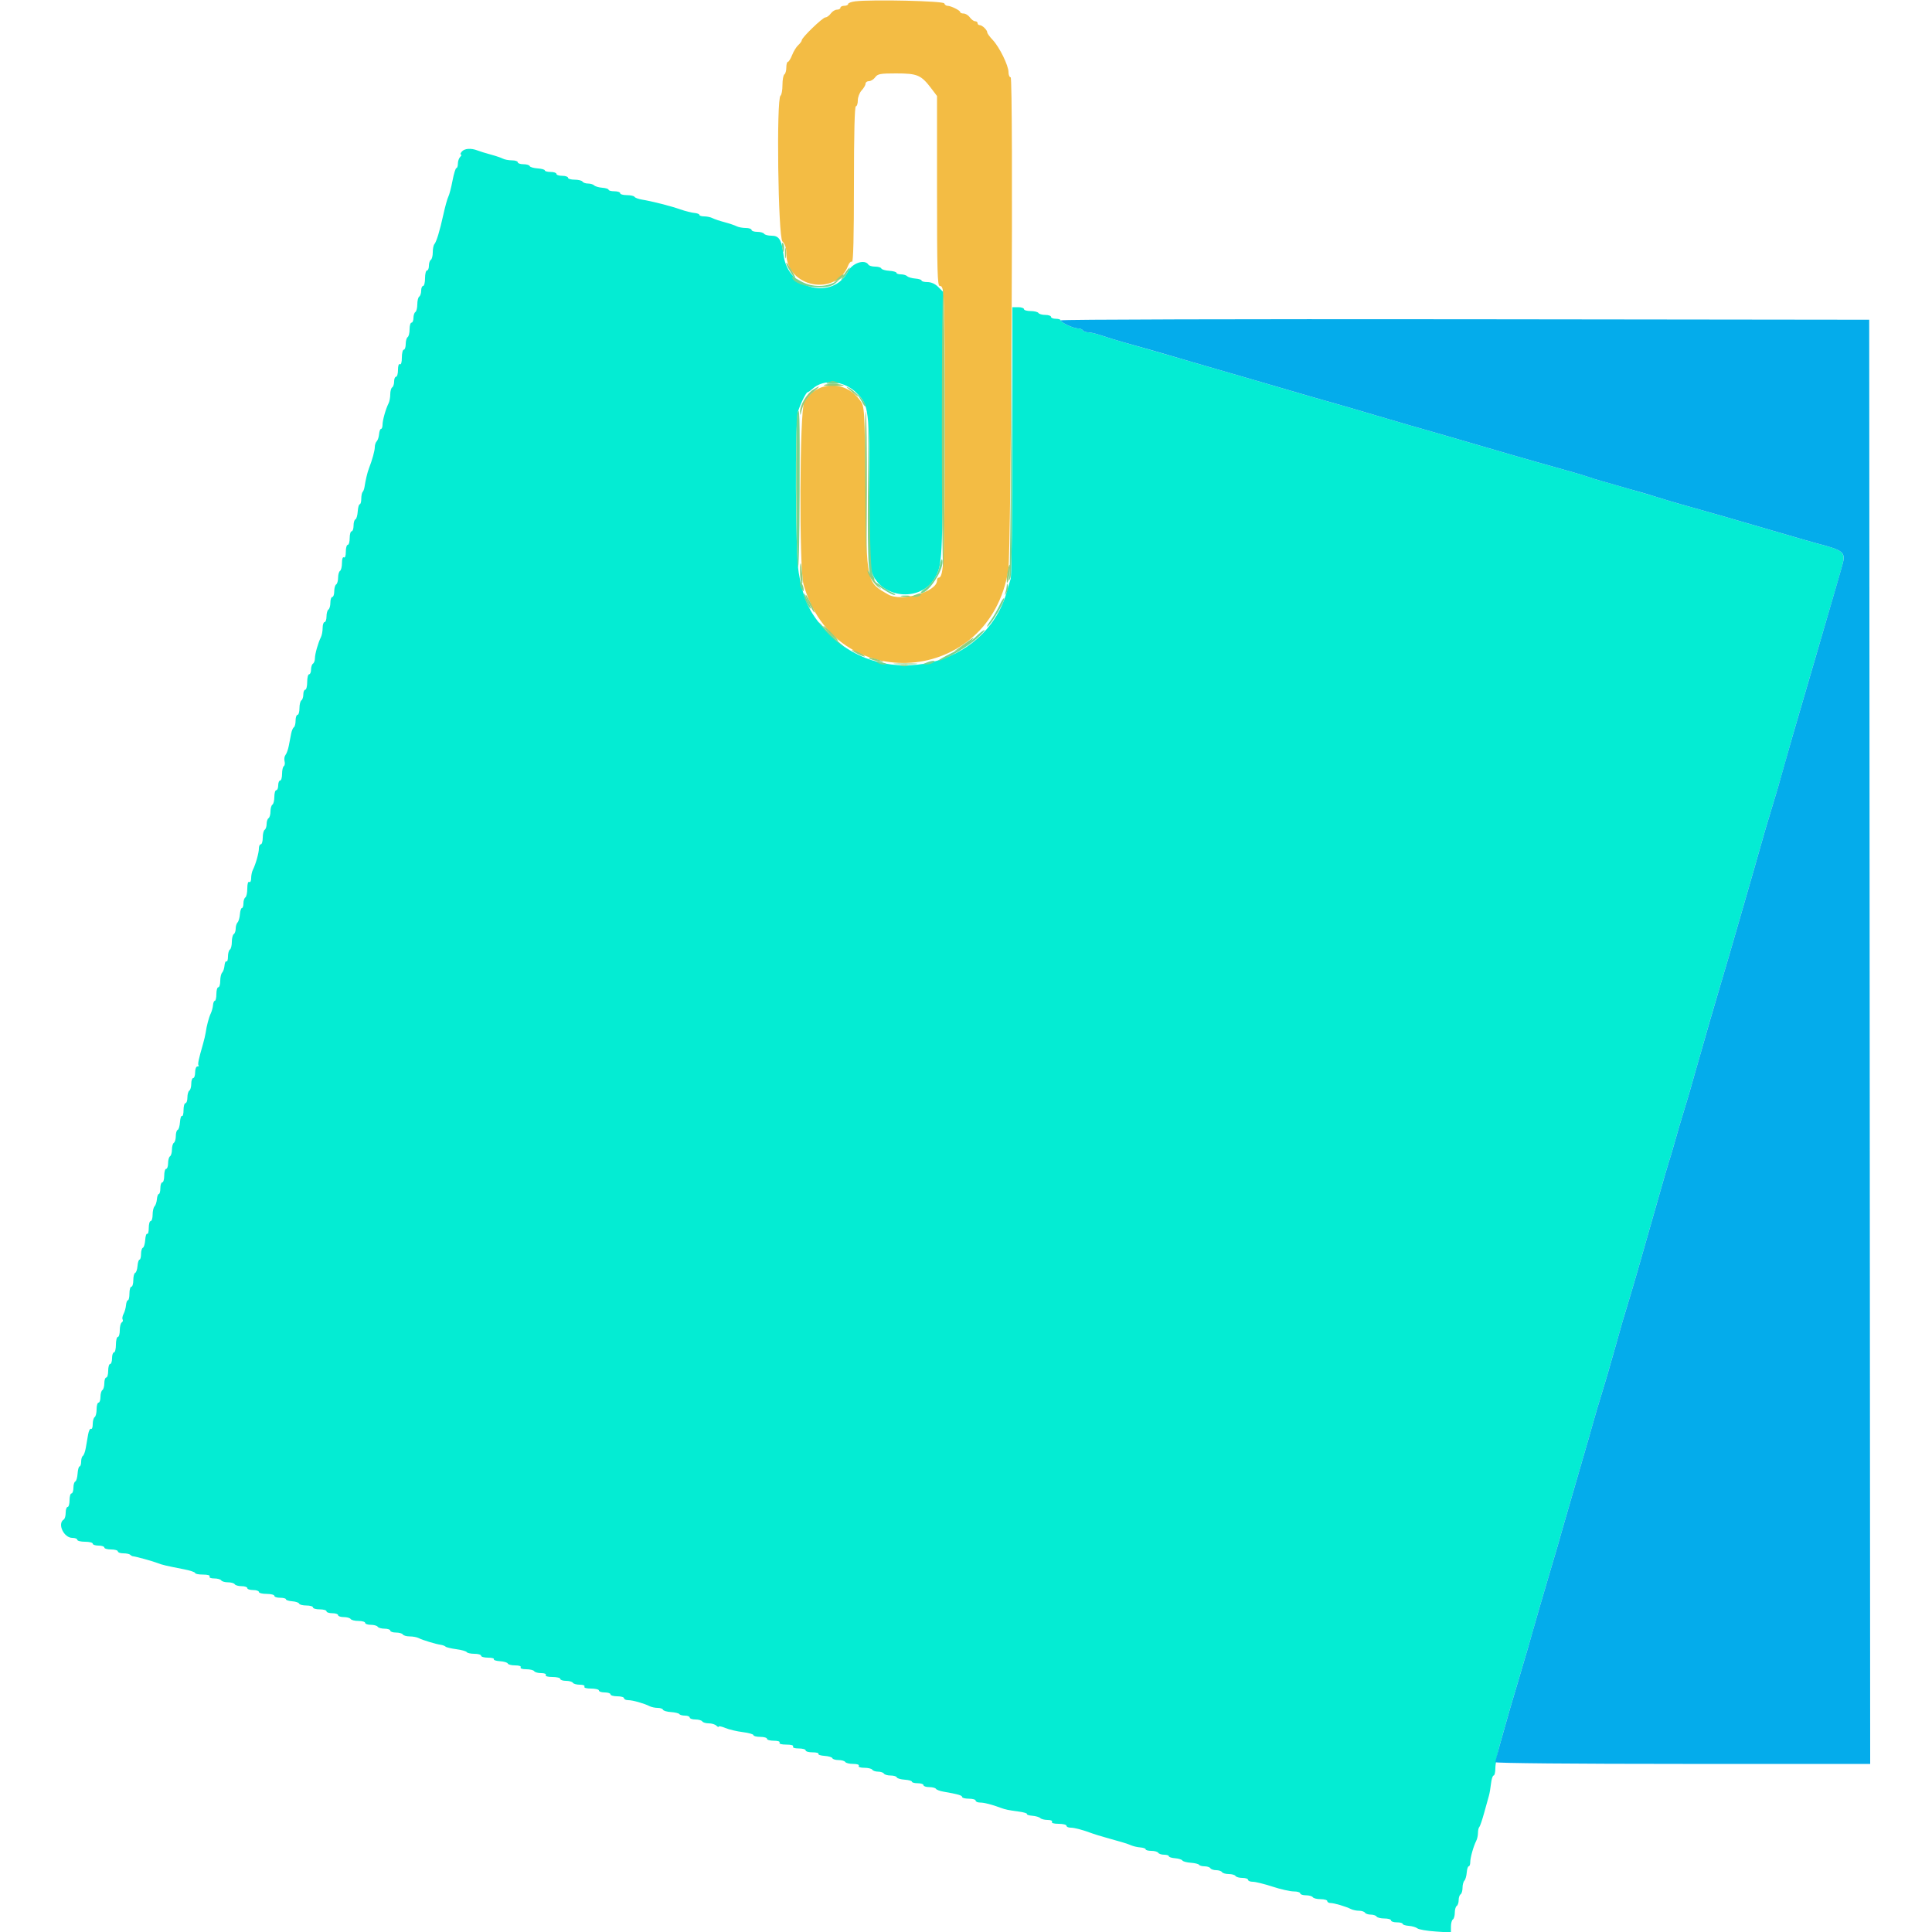 <svg id="svg" version="1.1" xmlns="http://www.w3.org/2000/svg" xmlns:xlink="http://www.w3.org/1999/xlink" width="400" height="400" viewBox="0, 0, 400,400"><g id="svgg"><path id="path0" d="M95.600 31.400 C 95.326 31.730,95.250 32.000,95.431 32.000 C 95.612 32.000,95.544 32.216,95.280 32.480 C 95.016 32.744,94.800 33.374,94.800 33.880 C 94.800 34.386,94.661 34.800,94.491 34.800 C 94.321 34.800,93.959 35.976,93.687 37.412 C 93.414 38.849,93.027 40.334,92.826 40.712 C 92.624 41.091,92.162 42.750,91.799 44.400 C 91.037 47.857,90.374 50.036,89.918 50.580 C 89.743 50.789,89.600 51.543,89.600 52.256 C 89.600 52.969,89.420 53.664,89.200 53.800 C 88.980 53.936,88.800 54.487,88.800 55.024 C 88.800 55.561,88.620 56.000,88.400 56.000 C 88.180 56.000,88.000 56.720,88.000 57.600 C 88.000 58.480,87.820 59.200,87.600 59.200 C 87.380 59.200,87.200 59.639,87.200 60.176 C 87.200 60.713,87.020 61.264,86.800 61.400 C 86.580 61.536,86.400 62.256,86.400 63.000 C 86.400 63.744,86.220 64.464,86.000 64.600 C 85.780 64.736,85.600 65.287,85.600 65.824 C 85.600 66.361,85.420 66.800,85.200 66.800 C 84.980 66.800,84.800 67.419,84.800 68.176 C 84.800 68.933,84.620 69.664,84.400 69.800 C 84.180 69.936,84.000 70.577,84.000 71.224 C 84.000 71.871,83.820 72.400,83.600 72.400 C 83.380 72.400,83.200 73.131,83.200 74.024 C 83.200 75.004,83.042 75.549,82.800 75.400 C 82.562 75.253,82.400 75.729,82.400 76.576 C 82.400 77.359,82.220 78.000,82.000 78.000 C 81.780 78.000,81.600 78.439,81.600 78.976 C 81.600 79.513,81.420 80.064,81.200 80.200 C 80.980 80.336,80.800 80.979,80.800 81.629 C 80.800 82.279,80.642 83.123,80.449 83.505 C 79.860 84.672,79.200 87.008,79.200 87.928 C 79.200 88.408,79.059 88.800,78.887 88.800 C 78.715 88.800,78.534 89.287,78.485 89.882 C 78.436 90.478,78.216 91.144,77.998 91.362 C 77.779 91.581,77.600 92.116,77.600 92.552 C 77.600 93.302,77.065 95.243,76.375 97.000 C 76.072 97.771,75.674 99.452,75.455 100.892 C 75.397 101.272,75.226 101.707,75.075 101.859 C 74.924 102.010,74.800 102.643,74.800 103.267 C 74.800 103.890,74.657 104.400,74.482 104.400 C 74.307 104.400,74.119 105.075,74.064 105.900 C 74.010 106.725,73.793 107.460,73.582 107.533 C 73.372 107.607,73.200 108.192,73.200 108.833 C 73.200 109.475,73.020 110.000,72.800 110.000 C 72.580 110.000,72.400 110.630,72.400 111.400 C 72.400 112.170,72.220 112.800,72.000 112.800 C 71.780 112.800,71.600 113.441,71.600 114.224 C 71.600 115.071,71.438 115.547,71.200 115.400 C 70.962 115.253,70.800 115.721,70.800 116.553 C 70.800 117.323,70.620 118.064,70.400 118.200 C 70.180 118.336,70.000 118.966,70.000 119.600 C 70.000 120.234,69.820 120.864,69.600 121.000 C 69.380 121.136,69.200 121.777,69.200 122.424 C 69.200 123.071,69.020 123.600,68.800 123.600 C 68.580 123.600,68.400 124.129,68.400 124.776 C 68.400 125.423,68.220 126.064,68.000 126.200 C 67.780 126.336,67.600 126.977,67.600 127.624 C 67.600 128.271,67.420 128.800,67.200 128.800 C 66.980 128.800,66.800 129.342,66.800 130.005 C 66.800 130.668,66.642 131.523,66.449 131.905 C 65.865 133.061,65.200 135.404,65.200 136.305 C 65.200 136.771,65.020 137.264,64.800 137.400 C 64.580 137.536,64.400 138.087,64.400 138.624 C 64.400 139.161,64.220 139.600,64.000 139.600 C 63.780 139.600,63.600 140.320,63.600 141.200 C 63.600 142.080,63.420 142.800,63.200 142.800 C 62.980 142.800,62.800 143.239,62.800 143.776 C 62.800 144.313,62.620 144.864,62.400 145.000 C 62.180 145.136,62.000 145.867,62.000 146.624 C 62.000 147.381,61.820 148.000,61.600 148.000 C 61.380 148.000,61.200 148.529,61.200 149.176 C 61.200 149.823,61.041 150.451,60.846 150.571 C 60.651 150.692,60.396 151.287,60.279 151.895 C 60.161 152.503,59.943 153.630,59.795 154.400 C 59.646 155.170,59.340 156.024,59.115 156.298 C 58.890 156.572,58.800 157.157,58.915 157.597 C 59.031 158.038,58.962 158.500,58.762 158.623 C 58.563 158.746,58.400 159.467,58.400 160.224 C 58.400 160.981,58.220 161.600,58.000 161.600 C 57.780 161.600,57.600 162.050,57.600 162.600 C 57.600 163.150,57.420 163.600,57.200 163.600 C 56.980 163.600,56.800 164.219,56.800 164.976 C 56.800 165.733,56.620 166.464,56.400 166.600 C 56.180 166.736,56.000 167.366,56.000 168.000 C 56.000 168.634,55.820 169.264,55.600 169.400 C 55.380 169.536,55.200 170.076,55.200 170.600 C 55.200 171.124,55.020 171.664,54.800 171.800 C 54.580 171.936,54.400 172.667,54.400 173.424 C 54.400 174.181,54.220 174.800,54.000 174.800 C 53.780 174.800,53.600 175.192,53.600 175.672 C 53.600 176.592,52.940 178.928,52.351 180.095 C 52.158 180.477,52.000 181.252,52.000 181.818 C 52.000 182.402,51.827 182.740,51.600 182.600 C 51.359 182.451,51.200 182.988,51.200 183.953 C 51.200 184.833,51.020 185.664,50.800 185.800 C 50.580 185.936,50.400 186.487,50.400 187.024 C 50.400 187.561,50.258 188.000,50.085 188.000 C 49.912 188.000,49.726 188.582,49.672 189.293 C 49.617 190.005,49.399 190.761,49.187 190.973 C 48.974 191.186,48.800 191.763,48.800 192.256 C 48.800 192.749,48.620 193.264,48.400 193.400 C 48.180 193.536,48.000 194.256,48.000 195.000 C 48.000 195.744,47.820 196.464,47.600 196.600 C 47.380 196.736,47.200 197.387,47.200 198.047 C 47.200 198.707,47.058 199.160,46.885 199.052 C 46.712 198.945,46.530 199.332,46.483 199.911 C 46.435 200.491,46.216 201.144,45.998 201.362 C 45.779 201.581,45.600 202.354,45.600 203.080 C 45.600 203.806,45.420 204.400,45.200 204.400 C 44.980 204.400,44.800 205.030,44.800 205.800 C 44.800 206.570,44.658 207.200,44.485 207.200 C 44.312 207.200,44.140 207.602,44.103 208.093 C 44.066 208.584,43.862 209.349,43.649 209.793 C 43.247 210.632,42.771 212.421,42.583 213.800 C 42.523 214.240,42.267 215.320,42.015 216.200 C 41.097 219.393,40.897 220.364,41.113 220.580 C 41.234 220.701,41.123 220.800,40.867 220.800 C 40.610 220.800,40.400 221.340,40.400 222.000 C 40.400 222.660,40.220 223.200,40.000 223.200 C 39.780 223.200,39.600 223.729,39.600 224.376 C 39.600 225.023,39.420 225.664,39.200 225.800 C 38.980 225.936,38.800 226.577,38.800 227.224 C 38.800 227.871,38.620 228.400,38.400 228.400 C 38.180 228.400,38.000 229.041,38.000 229.824 C 38.000 230.607,37.856 231.158,37.680 231.049 C 37.504 230.941,37.316 231.515,37.263 232.326 C 37.209 233.137,36.993 233.860,36.782 233.933 C 36.572 234.007,36.400 234.581,36.400 235.210 C 36.400 235.838,36.220 236.464,36.000 236.600 C 35.780 236.736,35.600 237.366,35.600 238.000 C 35.600 238.634,35.420 239.264,35.200 239.400 C 34.980 239.536,34.800 240.177,34.800 240.824 C 34.800 241.471,34.620 242.000,34.400 242.000 C 34.180 242.000,34.000 242.630,34.000 243.400 C 34.000 244.170,33.820 244.800,33.600 244.800 C 33.380 244.800,33.200 245.340,33.200 246.000 C 33.200 246.660,33.059 247.200,32.887 247.200 C 32.715 247.200,32.534 247.687,32.485 248.282 C 32.436 248.878,32.216 249.544,31.998 249.762 C 31.779 249.981,31.600 250.754,31.600 251.480 C 31.600 252.206,31.420 252.800,31.200 252.800 C 30.980 252.800,30.800 253.441,30.800 254.224 C 30.800 255.007,30.656 255.558,30.480 255.449 C 30.304 255.341,30.116 255.915,30.063 256.726 C 30.009 257.537,29.793 258.260,29.582 258.333 C 29.372 258.407,29.200 258.992,29.200 259.633 C 29.200 260.275,29.058 260.800,28.885 260.800 C 28.712 260.800,28.526 261.385,28.472 262.100 C 28.419 262.815,28.200 263.460,27.987 263.533 C 27.774 263.607,27.600 264.282,27.600 265.033 C 27.600 265.785,27.420 266.400,27.200 266.400 C 26.980 266.400,26.800 267.030,26.800 267.800 C 26.800 268.570,26.659 269.200,26.487 269.200 C 26.315 269.200,26.136 269.660,26.090 270.221 C 26.043 270.783,25.816 271.597,25.584 272.029 C 25.353 272.462,25.264 272.980,25.388 273.181 C 25.512 273.381,25.430 273.658,25.207 273.796 C 24.983 273.934,24.800 274.667,24.800 275.424 C 24.800 276.181,24.620 276.800,24.400 276.800 C 24.180 276.800,24.000 277.520,24.000 278.400 C 24.000 279.280,23.820 280.000,23.600 280.000 C 23.380 280.000,23.200 280.540,23.200 281.200 C 23.200 281.860,23.020 282.400,22.800 282.400 C 22.580 282.400,22.400 283.030,22.400 283.800 C 22.400 284.570,22.220 285.200,22.000 285.200 C 21.780 285.200,21.600 285.729,21.600 286.376 C 21.600 287.023,21.420 287.664,21.200 287.800 C 20.980 287.936,20.800 288.577,20.800 289.224 C 20.800 289.871,20.620 290.400,20.400 290.400 C 20.180 290.400,20.000 291.019,20.000 291.776 C 20.000 292.533,19.820 293.264,19.600 293.400 C 19.380 293.536,19.200 294.187,19.200 294.847 C 19.200 295.507,19.040 295.948,18.843 295.827 C 18.647 295.706,18.377 296.235,18.243 297.003 C 18.110 297.771,17.890 299.032,17.756 299.804 C 17.621 300.576,17.351 301.306,17.156 301.427 C 16.960 301.548,16.800 302.087,16.800 302.624 C 16.800 303.161,16.657 303.600,16.482 303.600 C 16.307 303.600,16.119 304.275,16.064 305.100 C 16.010 305.925,15.793 306.660,15.582 306.733 C 15.372 306.807,15.200 307.392,15.200 308.033 C 15.200 308.675,15.020 309.200,14.800 309.200 C 14.580 309.200,14.400 309.830,14.400 310.600 C 14.400 311.370,14.220 312.000,14.000 312.000 C 13.780 312.000,13.600 312.529,13.600 313.176 C 13.600 313.823,13.420 314.464,13.200 314.600 C 11.828 315.448,13.204 318.400,14.971 318.400 C 15.537 318.400,16.000 318.580,16.000 318.800 C 16.000 319.020,16.720 319.200,17.600 319.200 C 18.480 319.200,19.200 319.380,19.200 319.600 C 19.200 319.820,19.740 320.000,20.400 320.000 C 21.060 320.000,21.600 320.180,21.600 320.400 C 21.600 320.620,22.230 320.800,23.000 320.800 C 23.770 320.800,24.400 320.980,24.400 321.200 C 24.400 321.420,24.910 321.600,25.533 321.600 C 26.157 321.600,26.802 321.735,26.967 321.900 C 27.132 322.065,27.387 322.204,27.533 322.210 C 28.013 322.227,31.780 323.266,32.600 323.607 C 33.455 323.963,34.461 324.200,38.100 324.906 C 39.365 325.152,40.400 325.498,40.400 325.676 C 40.400 325.854,41.131 326.000,42.024 326.000 C 43.004 326.000,43.549 326.158,43.400 326.400 C 43.256 326.633,43.655 326.800,44.353 326.800 C 45.013 326.800,45.664 326.980,45.800 327.200 C 45.936 327.420,46.566 327.600,47.200 327.600 C 47.834 327.600,48.464 327.780,48.600 328.000 C 48.736 328.220,49.377 328.400,50.024 328.400 C 50.671 328.400,51.200 328.580,51.200 328.800 C 51.200 329.020,51.740 329.200,52.400 329.200 C 53.060 329.200,53.600 329.380,53.600 329.600 C 53.600 329.820,54.320 330.000,55.200 330.000 C 56.080 330.000,56.800 330.180,56.800 330.400 C 56.800 330.620,57.340 330.800,58.000 330.800 C 58.660 330.800,59.200 330.942,59.200 331.115 C 59.200 331.288,59.785 331.474,60.500 331.528 C 61.215 331.581,61.860 331.800,61.933 332.013 C 62.007 332.226,62.682 332.400,63.433 332.400 C 64.185 332.400,64.800 332.580,64.800 332.800 C 64.800 333.020,65.430 333.200,66.200 333.200 C 66.970 333.200,67.600 333.380,67.600 333.600 C 67.600 333.820,68.140 334.000,68.800 334.000 C 69.460 334.000,70.000 334.180,70.000 334.400 C 70.000 334.620,70.529 334.800,71.176 334.800 C 71.823 334.800,72.464 334.980,72.600 335.200 C 72.736 335.420,73.467 335.600,74.224 335.600 C 74.981 335.600,75.600 335.780,75.600 336.000 C 75.600 336.220,76.129 336.400,76.776 336.400 C 77.423 336.400,78.064 336.580,78.200 336.800 C 78.336 337.020,78.977 337.200,79.624 337.200 C 80.271 337.200,80.800 337.380,80.800 337.600 C 80.800 337.820,81.329 338.000,81.976 338.000 C 82.623 338.000,83.264 338.180,83.400 338.400 C 83.536 338.620,84.179 338.800,84.829 338.800 C 85.479 338.800,86.323 338.962,86.705 339.161 C 87.489 339.568,90.244 340.402,91.288 340.547 C 91.667 340.600,92.099 340.766,92.249 340.916 C 92.399 341.066,93.399 341.305,94.470 341.447 C 95.541 341.589,96.515 341.862,96.633 342.053 C 96.751 342.244,97.467 342.400,98.224 342.400 C 98.981 342.400,99.600 342.580,99.600 342.800 C 99.600 343.020,100.241 343.200,101.024 343.200 C 101.807 343.200,102.358 343.344,102.249 343.520 C 102.141 343.696,102.715 343.884,103.526 343.937 C 104.337 343.991,105.060 344.207,105.133 344.418 C 105.207 344.628,105.892 344.800,106.657 344.800 C 107.482 344.800,107.947 344.963,107.800 345.200 C 107.653 345.438,108.121 345.600,108.953 345.600 C 109.723 345.600,110.464 345.780,110.600 346.000 C 110.736 346.220,111.387 346.400,112.047 346.400 C 112.745 346.400,113.144 346.567,113.000 346.800 C 112.851 347.042,113.396 347.200,114.376 347.200 C 115.269 347.200,116.000 347.380,116.000 347.600 C 116.000 347.820,116.529 348.000,117.176 348.000 C 117.823 348.000,118.464 348.180,118.600 348.400 C 118.736 348.620,119.387 348.800,120.047 348.800 C 120.745 348.800,121.144 348.967,121.000 349.200 C 120.851 349.442,121.396 349.600,122.376 349.600 C 123.269 349.600,124.000 349.780,124.000 350.000 C 124.000 350.220,124.540 350.400,125.200 350.400 C 125.860 350.400,126.400 350.580,126.400 350.800 C 126.400 351.020,127.030 351.200,127.800 351.200 C 128.570 351.200,129.200 351.380,129.200 351.600 C 129.200 351.820,129.592 352.000,130.072 352.000 C 130.992 352.000,133.328 352.660,134.495 353.249 C 134.877 353.442,135.627 353.600,136.161 353.600 C 136.696 353.600,137.193 353.772,137.267 353.982 C 137.340 354.193,138.088 354.411,138.928 354.466 C 139.769 354.522,140.544 354.710,140.652 354.884 C 140.759 355.058,141.287 355.200,141.824 355.200 C 142.361 355.200,142.800 355.380,142.800 355.600 C 142.800 355.820,143.329 356.000,143.976 356.000 C 144.623 356.000,145.264 356.180,145.400 356.400 C 145.536 356.620,146.141 356.800,146.744 356.800 C 147.347 356.800,148.056 357.016,148.320 357.280 C 148.584 357.544,148.800 357.632,148.800 357.475 C 148.800 357.318,149.417 357.447,150.171 357.762 C 150.926 358.077,152.546 358.461,153.771 358.614 C 154.997 358.767,156.000 359.051,156.000 359.246 C 156.000 359.441,156.630 359.600,157.400 359.600 C 158.170 359.600,158.800 359.780,158.800 360.000 C 158.800 360.220,159.441 360.400,160.224 360.400 C 161.071 360.400,161.547 360.562,161.400 360.800 C 161.250 361.042,161.804 361.200,162.800 361.200 C 163.796 361.200,164.350 361.358,164.200 361.600 C 164.053 361.838,164.529 362.000,165.376 362.000 C 166.159 362.000,166.800 362.180,166.800 362.400 C 166.800 362.620,167.441 362.800,168.224 362.800 C 169.007 362.800,169.558 362.944,169.449 363.120 C 169.341 363.296,169.915 363.484,170.726 363.537 C 171.537 363.591,172.260 363.807,172.333 364.018 C 172.407 364.228,172.981 364.400,173.610 364.400 C 174.238 364.400,174.864 364.580,175.000 364.800 C 175.136 365.020,175.877 365.200,176.647 365.200 C 177.479 365.200,177.947 365.362,177.800 365.600 C 177.653 365.838,178.121 366.000,178.953 366.000 C 179.723 366.000,180.464 366.180,180.600 366.400 C 180.736 366.620,181.276 366.800,181.800 366.800 C 182.324 366.800,182.864 366.980,183.000 367.200 C 183.136 367.420,183.762 367.600,184.390 367.600 C 185.019 367.600,185.593 367.772,185.667 367.982 C 185.740 368.193,186.475 368.410,187.300 368.464 C 188.125 368.519,188.800 368.707,188.800 368.882 C 188.800 369.057,189.340 369.200,190.000 369.200 C 190.660 369.200,191.200 369.380,191.200 369.600 C 191.200 369.820,191.729 370.000,192.376 370.000 C 193.023 370.000,193.652 370.160,193.773 370.356 C 193.894 370.551,194.579 370.813,195.296 370.937 C 198.310 371.457,199.200 371.710,199.200 372.045 C 199.200 372.240,199.830 372.400,200.600 372.400 C 201.370 372.400,202.000 372.580,202.000 372.800 C 202.000 373.020,202.423 373.200,202.940 373.200 C 203.773 373.200,205.387 373.615,207.200 374.296 C 208.118 374.640,208.833 374.788,210.890 375.060 C 211.929 375.197,212.707 375.427,212.618 375.572 C 212.528 375.716,213.025 375.877,213.721 375.931 C 214.417 375.984,215.161 376.201,215.373 376.413 C 215.586 376.626,216.275 376.800,216.904 376.800 C 217.564 376.800,217.943 376.969,217.800 377.200 C 217.651 377.442,218.196 377.600,219.176 377.600 C 220.069 377.600,220.800 377.780,220.800 378.000 C 220.800 378.220,221.192 378.400,221.672 378.400 C 222.472 378.400,224.193 378.860,226.200 379.610 C 226.640 379.774,227.810 380.134,228.800 380.408 C 232.421 381.414,233.416 381.718,234.200 382.059 C 234.640 382.251,235.495 382.446,236.100 382.491 C 236.705 382.537,237.200 382.715,237.200 382.887 C 237.200 383.059,237.729 383.200,238.376 383.200 C 239.023 383.200,239.664 383.380,239.800 383.600 C 239.936 383.820,240.487 384.000,241.024 384.000 C 241.561 384.000,242.000 384.142,242.000 384.315 C 242.000 384.488,242.578 384.674,243.284 384.728 C 243.991 384.782,244.671 384.992,244.796 385.194 C 244.922 385.397,245.707 385.609,246.540 385.665 C 247.374 385.721,248.144 385.910,248.252 386.084 C 248.359 386.258,248.876 386.400,249.400 386.400 C 249.924 386.400,250.464 386.580,250.600 386.800 C 250.736 387.020,251.276 387.200,251.800 387.200 C 252.324 387.200,252.864 387.380,253.000 387.600 C 253.136 387.820,253.766 388.000,254.400 388.000 C 255.034 388.000,255.664 388.180,255.800 388.400 C 255.936 388.620,256.577 388.800,257.224 388.800 C 257.871 388.800,258.400 388.980,258.400 389.200 C 258.400 389.420,258.844 389.600,259.388 389.600 C 259.931 389.600,261.754 390.050,263.439 390.600 C 265.124 391.150,267.109 391.600,267.851 391.600 C 268.593 391.600,269.200 391.780,269.200 392.000 C 269.200 392.220,269.729 392.400,270.376 392.400 C 271.023 392.400,271.664 392.580,271.800 392.800 C 271.936 393.020,272.667 393.200,273.424 393.200 C 274.181 393.200,274.800 393.380,274.800 393.600 C 274.800 393.820,275.102 394.000,275.472 394.000 C 276.224 394.000,278.633 394.713,279.695 395.249 C 280.077 395.442,280.831 395.600,281.371 395.600 C 281.911 395.600,282.464 395.780,282.600 396.000 C 282.736 396.220,283.276 396.400,283.800 396.400 C 284.324 396.400,284.864 396.580,285.000 396.800 C 285.136 397.020,285.867 397.200,286.624 397.200 C 287.381 397.200,288.000 397.380,288.000 397.600 C 288.000 397.820,288.540 398.000,289.200 398.000 C 289.860 398.000,290.400 398.142,290.400 398.315 C 290.400 398.488,290.973 398.673,291.673 398.727 C 292.374 398.780,293.177 399.015,293.459 399.249 C 293.740 399.482,295.417 399.773,297.185 399.894 L 300.400 400.114 300.400 398.881 C 300.400 398.202,300.580 397.536,300.800 397.400 C 301.020 397.264,301.200 396.634,301.200 396.000 C 301.200 395.366,301.380 394.736,301.600 394.600 C 301.820 394.464,302.000 393.924,302.000 393.400 C 302.000 392.876,302.180 392.336,302.400 392.200 C 302.620 392.064,302.800 391.459,302.800 390.856 C 302.800 390.253,302.974 389.586,303.187 389.373 C 303.399 389.161,303.617 388.405,303.672 387.693 C 303.726 386.982,303.912 386.400,304.085 386.400 C 304.258 386.400,304.400 386.008,304.400 385.528 C 304.400 384.608,305.060 382.272,305.649 381.105 C 305.842 380.723,306.000 379.988,306.000 379.472 C 306.000 378.956,306.126 378.408,306.279 378.254 C 306.432 378.101,306.887 376.766,307.290 375.288 C 307.692 373.809,308.130 372.240,308.262 371.800 C 308.395 371.360,308.588 370.235,308.692 369.300 C 308.796 368.365,309.042 367.600,309.240 367.600 C 309.438 367.600,309.600 366.900,309.600 366.045 C 309.600 365.189,310.027 362.984,310.548 361.145 C 311.070 359.305,311.622 357.350,311.775 356.800 C 312.447 354.392,312.829 353.081,314.400 347.800 C 315.316 344.720,316.231 341.615,316.433 340.900 C 316.635 340.185,316.970 339.015,317.177 338.300 C 317.736 336.376,318.305 334.378,318.745 332.800 C 318.959 332.030,319.884 328.880,320.800 325.800 C 322.398 320.428,322.760 319.182,323.561 316.300 C 323.760 315.585,324.945 311.490,326.195 307.200 C 328.727 298.507,328.965 297.683,329.600 295.400 C 330.365 292.652,330.707 291.487,331.600 288.600 C 332.076 287.060,332.631 285.215,332.833 284.500 C 333.035 283.785,333.390 282.525,333.623 281.700 C 333.855 280.875,334.205 279.660,334.400 279.000 C 334.782 277.709,335.384 275.585,335.958 273.500 C 336.155 272.785,336.602 271.300,336.950 270.200 C 337.678 267.901,340.378 258.547,343.244 248.400 C 344.331 244.550,345.375 240.950,345.564 240.400 C 345.753 239.850,346.107 238.680,346.350 237.800 C 347.056 235.253,348.251 231.186,348.996 228.800 C 349.374 227.590,349.855 225.970,350.064 225.200 C 350.274 224.430,350.615 223.215,350.823 222.500 C 351.030 221.785,351.370 220.615,351.577 219.900 C 351.785 219.185,352.145 217.925,352.377 217.100 C 352.610 216.275,352.980 214.970,353.200 214.200 C 353.420 213.430,353.765 212.215,353.967 211.500 C 354.169 210.785,355.083 207.680,355.999 204.600 C 356.915 201.520,357.765 198.640,357.889 198.200 C 358.012 197.760,359.184 193.710,360.493 189.200 C 361.803 184.690,363.047 180.370,363.259 179.600 C 363.472 178.830,363.815 177.615,364.023 176.900 C 364.469 175.363,365.058 173.303,365.567 171.500 C 365.769 170.785,366.324 168.940,366.800 167.400 C 367.276 165.860,367.821 164.060,368.010 163.400 C 368.657 161.147,369.155 159.401,369.577 157.900 C 369.810 157.075,370.190 155.725,370.423 154.900 C 370.655 154.075,370.999 152.860,371.186 152.200 C 371.374 151.540,373.450 144.430,375.800 136.400 C 378.150 128.370,380.226 121.260,380.414 120.600 C 380.601 119.940,380.962 118.680,381.215 117.800 C 382.252 114.194,382.127 114.070,375.800 112.404 C 375.140 112.230,371.090 111.059,366.800 109.802 C 362.510 108.544,357.740 107.158,356.200 106.721 C 354.660 106.285,352.860 105.774,352.200 105.587 C 351.540 105.399,349.740 104.892,348.200 104.460 C 346.660 104.028,344.590 103.414,343.600 103.095 C 342.610 102.776,340.990 102.289,340.000 102.011 C 339.010 101.734,337.750 101.369,337.200 101.200 C 336.650 101.031,335.390 100.668,334.400 100.392 C 331.026 99.454,329.801 99.089,329.000 98.784 C 328.560 98.617,326.490 98.002,324.400 97.417 C 322.310 96.833,319.340 95.995,317.800 95.554 C 316.260 95.114,314.460 94.600,313.800 94.412 C 313.140 94.224,309.720 93.229,306.200 92.200 C 298.272 89.882,295.376 89.045,291.800 88.036 C 290.260 87.601,287.110 86.681,284.800 85.990 C 282.490 85.299,280.015 84.569,279.300 84.367 C 278.585 84.165,277.415 83.830,276.700 83.623 C 274.777 83.064,272.779 82.495,271.200 82.055 C 270.430 81.841,266.650 80.736,262.800 79.600 C 258.950 78.464,255.260 77.390,254.600 77.214 C 253.940 77.037,250.520 76.045,247.000 75.009 C 243.480 73.973,239.970 72.952,239.200 72.740 C 238.430 72.528,237.260 72.195,236.600 72.000 C 235.940 71.805,234.140 71.293,232.600 70.862 C 231.060 70.431,228.990 69.793,228.000 69.445 C 227.010 69.097,225.806 68.809,225.324 68.806 C 224.842 68.803,224.336 68.620,224.200 68.400 C 224.064 68.180,223.610 68.000,223.190 68.000 C 222.242 68.000,219.600 66.768,219.600 66.326 C 219.600 66.147,219.150 66.000,218.600 66.000 C 218.050 66.000,217.600 65.820,217.600 65.600 C 217.600 65.380,217.071 65.200,216.424 65.200 C 215.777 65.200,215.136 65.020,215.000 64.800 C 214.864 64.580,214.133 64.400,213.376 64.400 C 212.619 64.400,212.000 64.220,212.000 64.000 C 212.000 63.780,211.460 63.600,210.800 63.600 L 209.600 63.600 209.600 91.140 C 209.600 106.287,209.441 119.202,209.247 119.840 C 209.052 120.478,208.654 121.810,208.361 122.800 C 203.846 138.076,183.351 142.896,171.814 131.395 C 167.842 127.434,166.410 124.592,165.371 118.600 C 164.670 114.556,164.559 87.272,165.235 85.160 C 165.783 83.448,166.908 81.200,167.216 81.200 C 167.344 81.200,167.798 80.884,168.225 80.498 C 170.580 78.365,174.771 78.777,177.409 81.400 C 179.871 83.848,180.000 84.899,180.000 102.446 C 180.000 116.892,180.039 117.709,180.808 119.215 C 183.275 124.051,190.696 124.404,193.458 119.818 C 195.111 117.072,195.164 116.085,195.182 87.682 L 195.200 60.364 194.218 59.382 C 193.606 58.769,192.778 58.400,192.018 58.400 C 191.348 58.400,190.800 58.258,190.800 58.085 C 190.800 57.912,190.218 57.726,189.507 57.672 C 188.795 57.617,188.039 57.399,187.827 57.187 C 187.614 56.974,187.026 56.800,186.520 56.800 C 186.014 56.800,185.600 56.657,185.600 56.482 C 185.600 56.307,184.925 56.119,184.100 56.064 C 183.275 56.010,182.540 55.793,182.467 55.582 C 182.393 55.372,181.819 55.200,181.190 55.200 C 180.562 55.200,179.936 55.020,179.800 54.800 C 179.065 53.611,176.490 54.436,175.609 56.143 C 172.464 62.236,163.169 59.969,162.244 52.884 C 161.821 49.640,161.310 48.800,159.759 48.800 C 159.038 48.800,158.336 48.620,158.200 48.400 C 158.064 48.180,157.423 48.000,156.776 48.000 C 156.129 48.000,155.600 47.820,155.600 47.600 C 155.600 47.380,155.058 47.200,154.395 47.200 C 153.732 47.200,152.877 47.038,152.495 46.839 C 152.113 46.640,150.990 46.263,150.000 46.000 C 149.010 45.737,147.887 45.360,147.505 45.161 C 147.123 44.962,146.358 44.800,145.805 44.800 C 145.252 44.800,144.800 44.659,144.800 44.487 C 144.800 44.315,144.330 44.136,143.756 44.088 C 143.181 44.041,141.876 43.709,140.856 43.350 C 138.849 42.646,134.990 41.663,132.896 41.323 C 132.179 41.207,131.494 40.951,131.373 40.756 C 131.252 40.560,130.533 40.400,129.776 40.400 C 129.019 40.400,128.400 40.220,128.400 40.000 C 128.400 39.780,127.860 39.600,127.200 39.600 C 126.540 39.600,126.000 39.458,126.000 39.285 C 126.000 39.112,125.418 38.926,124.707 38.872 C 123.995 38.817,123.239 38.599,123.027 38.387 C 122.814 38.174,122.237 38.000,121.744 38.000 C 121.251 38.000,120.736 37.820,120.600 37.600 C 120.464 37.380,119.733 37.200,118.976 37.200 C 118.219 37.200,117.600 37.020,117.600 36.800 C 117.600 36.580,117.060 36.400,116.400 36.400 C 115.740 36.400,115.200 36.220,115.200 36.000 C 115.200 35.780,114.660 35.600,114.000 35.600 C 113.340 35.600,112.800 35.457,112.800 35.282 C 112.800 35.107,112.125 34.919,111.300 34.864 C 110.475 34.810,109.740 34.593,109.667 34.382 C 109.593 34.172,109.008 34.000,108.367 34.000 C 107.725 34.000,107.200 33.820,107.200 33.600 C 107.200 33.380,106.658 33.200,105.995 33.200 C 105.332 33.200,104.477 33.038,104.095 32.839 C 103.713 32.640,102.590 32.262,101.600 31.997 C 100.610 31.733,99.387 31.355,98.881 31.158 C 97.512 30.624,96.161 30.724,95.600 31.400 " stroke="none" fill="#04ecd3" fill-rule="evenodd"></path><path id="path1" d="M177.100 0.272 C 176.275 0.369,175.600 0.617,175.600 0.824 C 175.600 1.031,175.240 1.200,174.800 1.200 C 174.360 1.200,174.000 1.380,174.000 1.600 C 174.000 1.820,173.680 2.000,173.288 2.000 C 172.897 2.000,172.317 2.360,172.000 2.800 C 171.683 3.240,171.189 3.600,170.903 3.600 C 170.329 3.600,166.000 7.776,166.000 8.329 C 166.000 8.520,165.675 8.970,165.278 9.329 C 164.881 9.689,164.307 10.617,164.003 11.391 C 163.699 12.166,163.304 12.800,163.125 12.800 C 162.946 12.800,162.800 13.329,162.800 13.976 C 162.800 14.623,162.620 15.264,162.400 15.400 C 162.180 15.536,162.000 16.526,162.000 17.600 C 162.000 18.674,161.820 19.664,161.600 19.800 C 160.714 20.348,161.094 49.094,162.000 50.000 C 162.544 50.544,162.800 51.333,162.800 52.465 C 162.800 59.532,173.122 61.517,175.626 54.931 C 175.831 54.392,176.179 54.063,176.399 54.200 C 176.664 54.363,176.800 48.958,176.800 38.224 C 176.800 27.675,176.940 22.000,177.200 22.000 C 177.420 22.000,177.600 21.452,177.600 20.783 C 177.600 20.114,177.960 19.180,178.400 18.708 C 178.840 18.236,179.200 17.613,179.200 17.325 C 179.200 17.036,179.520 16.800,179.912 16.800 C 180.303 16.800,180.883 16.440,181.200 16.000 C 181.705 15.299,182.235 15.200,185.494 15.200 C 189.996 15.200,190.703 15.508,192.914 18.438 L 194.000 19.876 194.000 39.538 C 194.000 56.077,194.088 59.200,194.557 59.200 C 195.564 59.200,195.600 60.210,195.600 88.439 C 195.600 115.958,195.448 119.600,194.303 119.600 C 194.136 119.600,194.000 119.868,194.000 120.196 C 194.000 122.535,186.627 124.659,183.921 123.100 C 179.356 120.469,179.431 120.816,179.200 101.200 C 179.001 84.276,178.996 84.194,178.084 82.916 C 175.011 78.608,168.961 78.819,166.500 83.321 C 165.547 85.063,165.429 117.685,166.364 121.000 C 172.919 144.245,204.958 141.977,208.757 118.000 C 209.365 114.163,209.836 16.000,209.246 16.000 C 209.001 16.000,208.800 15.523,208.800 14.940 C 208.800 13.556,206.911 9.714,205.506 8.241 C 204.898 7.603,204.400 6.915,204.400 6.712 C 204.400 6.207,203.354 5.200,202.829 5.200 C 202.593 5.200,202.400 5.020,202.400 4.800 C 202.400 4.580,202.170 4.400,201.888 4.400 C 201.607 4.400,201.117 4.040,200.800 3.600 C 200.483 3.160,199.903 2.800,199.512 2.800 C 199.120 2.800,198.799 2.665,198.797 2.500 C 198.793 2.149,196.863 1.200,196.154 1.200 C 195.886 1.200,195.592 0.975,195.500 0.700 C 195.333 0.198,180.640 -0.144,177.100 0.272 " stroke="none" fill="#f3bc44" fill-rule="evenodd"></path><path id="path2" d="M219.600 66.325 C 219.600 66.768,222.241 68.000,223.190 68.000 C 223.610 68.000,224.064 68.180,224.200 68.400 C 224.336 68.620,224.842 68.803,225.324 68.806 C 225.806 68.809,227.010 69.097,228.000 69.445 C 228.990 69.793,231.060 70.431,232.600 70.862 C 234.140 71.293,236.030 71.826,236.800 72.046 C 237.570 72.265,238.740 72.598,239.400 72.785 C 240.060 72.972,243.480 73.973,247.000 75.009 C 250.520 76.045,253.940 77.037,254.600 77.214 C 255.260 77.390,258.950 78.464,262.800 79.600 C 266.650 80.736,270.430 81.841,271.200 82.055 C 271.970 82.270,273.185 82.615,273.900 82.823 C 275.433 83.268,277.489 83.856,279.300 84.367 C 280.015 84.569,282.490 85.299,284.800 85.990 C 287.110 86.681,290.216 87.590,291.703 88.011 C 295.630 89.121,298.992 90.093,306.200 92.200 C 309.720 93.229,313.140 94.224,313.800 94.412 C 314.460 94.600,316.260 95.114,317.800 95.554 C 319.340 95.995,322.310 96.833,324.400 97.417 C 326.490 98.002,328.560 98.621,329.000 98.794 C 329.440 98.967,330.610 99.330,331.600 99.601 C 332.590 99.871,333.850 100.231,334.400 100.400 C 334.950 100.569,336.210 100.932,337.200 101.208 C 340.364 102.087,341.356 102.380,343.400 103.034 C 344.500 103.387,346.660 104.028,348.200 104.460 C 349.740 104.892,351.540 105.399,352.200 105.587 C 352.860 105.774,354.660 106.285,356.200 106.721 C 357.740 107.158,362.510 108.544,366.800 109.802 C 371.090 111.059,375.140 112.230,375.800 112.404 C 382.069 114.055,382.257 114.234,381.260 117.600 C 381.032 118.370,380.671 119.630,380.459 120.400 C 380.247 121.170,378.150 128.370,375.800 136.400 C 373.450 144.430,371.374 151.540,371.186 152.200 C 370.999 152.860,370.665 154.030,370.445 154.800 C 370.225 155.570,369.865 156.830,369.645 157.600 C 369.425 158.370,369.055 159.675,368.823 160.500 C 368.590 161.325,368.235 162.585,368.033 163.300 C 367.831 164.015,367.276 165.860,366.800 167.400 C 366.324 168.940,365.769 170.785,365.567 171.500 C 365.058 173.303,364.469 175.363,364.023 176.900 C 363.815 177.615,363.472 178.830,363.259 179.600 C 363.047 180.370,361.803 184.690,360.493 189.200 C 359.184 193.710,358.012 197.760,357.889 198.200 C 357.765 198.640,356.915 201.520,355.999 204.600 C 355.083 207.680,354.159 210.830,353.945 211.600 C 353.505 213.178,352.936 215.176,352.377 217.100 C 352.170 217.815,351.820 219.030,351.600 219.800 C 351.380 220.570,351.030 221.785,350.823 222.500 C 350.615 223.215,350.274 224.430,350.064 225.200 C 349.855 225.970,349.374 227.590,348.996 228.800 C 348.251 231.186,347.056 235.253,346.350 237.800 C 346.107 238.680,345.753 239.850,345.564 240.400 C 345.375 240.950,344.331 244.550,343.244 248.400 C 340.378 258.547,337.678 267.901,336.950 270.200 C 336.602 271.300,336.166 272.740,335.981 273.400 C 335.415 275.422,334.820 277.532,334.400 279.000 C 334.180 279.770,333.820 281.030,333.600 281.800 C 333.380 282.570,333.035 283.785,332.833 284.500 C 332.631 285.215,332.076 287.060,331.600 288.600 C 330.743 291.371,330.444 292.385,329.623 295.300 C 329.390 296.125,329.035 297.385,328.833 298.100 C 328.632 298.815,327.445 302.910,326.195 307.200 C 324.945 311.490,323.760 315.585,323.561 316.300 C 322.760 319.182,322.398 320.428,320.800 325.800 C 319.884 328.880,318.959 332.030,318.745 332.800 C 318.530 333.570,318.195 334.740,318.000 335.400 C 317.805 336.060,317.455 337.275,317.223 338.100 C 316.990 338.925,316.635 340.185,316.433 340.900 C 316.231 341.615,315.316 344.720,314.400 347.800 C 312.829 353.081,312.447 354.392,311.775 356.800 C 311.622 357.350,311.070 359.305,310.548 361.145 C 310.027 362.984,309.600 364.649,309.600 364.845 C 309.600 365.049,326.058 365.200,348.401 365.200 L 387.201 365.200 387.101 215.700 L 387.000 66.200 303.300 66.099 C 257.265 66.044,219.600 66.145,219.600 66.325 " stroke="none" fill="#04aceb" fill-rule="evenodd"></path><path id="path3" d="M161.952 51.287 C 162.137 52.398,162.193 52.455,162.319 51.654 C 162.401 51.133,162.303 50.543,162.101 50.341 C 161.879 50.119,161.821 50.493,161.952 51.287 M174.892 56.629 C 174.397 57.383,174.072 58.000,174.169 58.000 C 174.447 58.000,176.104 55.571,175.939 55.406 C 175.857 55.324,175.386 55.874,174.892 56.629 M164.000 57.330 C 164.000 59.178,170.911 60.307,172.800 58.767 L 173.800 57.952 172.520 58.576 C 170.550 59.536,167.770 59.375,165.735 58.183 C 164.781 57.624,164.000 57.240,164.000 57.330 M209.297 91.050 C 209.244 105.818,209.105 118.508,208.989 119.250 C 208.804 120.439,208.828 120.488,209.192 119.658 C 209.467 119.031,209.570 109.575,209.500 91.458 L 209.394 64.200 209.297 91.050 M171.400 79.171 C 170.828 79.396,171.113 79.486,172.400 79.486 C 173.687 79.486,173.972 79.396,173.400 79.171 C 172.960 78.998,172.510 78.856,172.400 78.856 C 172.290 78.856,171.840 78.998,171.400 79.171 M177.273 81.377 C 177.644 81.830,178.228 82.740,178.571 83.400 C 178.914 84.060,179.196 84.315,179.198 83.967 C 179.199 83.618,178.615 82.708,177.900 81.943 C 177.185 81.179,176.903 80.924,177.273 81.377 M165.052 85.700 C 164.686 87.066,164.798 115.569,165.177 117.400 C 165.374 118.352,165.527 112.071,165.554 101.900 C 165.599 85.247,165.555 83.825,165.052 85.700 M179.691 101.920 C 179.601 117.511,179.784 120.000,181.024 120.000 C 181.136 120.000,180.997 119.595,180.714 119.100 C 180.329 118.426,180.147 114.178,179.991 102.200 L 179.782 86.200 179.691 101.920 M194.589 117.000 C 194.200 118.982,193.047 120.785,191.439 121.928 C 190.764 122.408,190.434 122.800,190.706 122.800 C 192.338 122.800,195.674 117.508,195.075 115.870 C 194.980 115.612,194.761 116.120,194.589 117.000 M165.612 120.800 C 165.612 121.130,165.787 121.670,166.000 122.000 C 166.345 122.533,166.388 122.533,166.388 122.000 C 166.388 121.670,166.213 121.130,166.000 120.800 C 165.655 120.267,165.612 120.267,165.612 120.800 M181.200 120.577 C 181.200 121.011,184.536 123.199,185.160 123.175 C 185.541 123.160,185.400 122.990,184.812 122.755 C 184.269 122.538,183.234 121.910,182.512 121.360 C 181.790 120.810,181.200 120.457,181.200 120.577 M208.446 121.267 C 208.421 121.634,208.296 122.264,208.170 122.667 C 207.952 123.362,207.963 123.363,208.397 122.687 C 208.648 122.296,208.773 121.666,208.673 121.287 C 208.511 120.668,208.488 120.666,208.446 121.267 M166.432 123.120 C 166.396 123.698,167.507 126.000,167.821 126.000 C 167.931 126.000,167.771 125.505,167.465 124.900 C 167.160 124.295,166.809 123.530,166.686 123.200 C 166.536 122.797,166.453 122.771,166.432 123.120 M186.705 123.483 C 187.202 123.579,187.922 123.575,188.305 123.475 C 188.687 123.375,188.280 123.296,187.400 123.301 C 186.520 123.305,186.207 123.387,186.705 123.483 M206.994 125.213 C 206.569 126.155,205.690 127.663,205.041 128.563 C 204.392 129.463,204.170 129.946,204.549 129.636 C 205.454 128.894,208.071 124.414,207.900 123.900 C 207.827 123.680,207.419 124.271,206.994 125.213 M169.588 128.982 C 170.733 130.572,172.219 132.089,173.800 133.279 C 175.361 134.455,175.357 134.446,173.636 132.906 C 172.666 132.038,171.226 130.616,170.436 129.746 C 169.646 128.876,169.265 128.533,169.588 128.982 M201.800 132.055 C 200.920 132.928,198.760 134.352,197.000 135.218 C 195.240 136.084,194.029 136.794,194.310 136.796 C 195.368 136.804,200.278 133.964,202.200 132.232 C 203.300 131.241,204.020 130.439,203.800 130.448 C 203.580 130.458,202.680 131.181,201.800 132.055 M181.600 137.182 C 181.930 137.405,182.545 137.591,182.967 137.594 C 183.990 137.602,183.671 137.373,182.200 137.044 C 181.324 136.848,181.162 136.885,181.600 137.182 M191.800 137.200 L 191.000 137.544 191.800 137.566 C 192.240 137.578,192.870 137.413,193.200 137.200 C 193.995 136.686,192.996 136.686,191.800 137.200 M186.500 137.876 C 186.885 137.976,187.515 137.976,187.900 137.876 C 188.285 137.775,187.970 137.693,187.200 137.693 C 186.430 137.693,186.115 137.775,186.500 137.876 " stroke="none" fill="#78d48c" fill-rule="evenodd"></path><path id="path4" d="M162.509 52.400 C 162.509 53.390,162.587 53.795,162.682 53.300 C 162.778 52.805,162.778 51.995,162.682 51.500 C 162.587 51.005,162.509 51.410,162.509 52.400 M162.800 54.586 C 162.800 55.005,164.406 57.600,164.665 57.600 C 164.775 57.600,164.459 56.925,163.963 56.100 C 162.858 54.262,162.800 54.187,162.800 54.586 M173.400 57.676 L 172.600 58.504 173.478 58.050 C 174.402 57.572,175.074 56.783,174.524 56.824 C 174.346 56.837,173.840 57.220,173.400 57.676 M195.000 88.600 C 195.000 104.728,195.132 117.716,195.294 117.462 C 195.456 117.208,195.588 104.220,195.588 88.600 C 195.588 72.980,195.456 59.992,195.294 59.738 C 195.132 59.484,195.000 72.472,195.000 88.600 M171.000 79.596 C 170.128 79.791,170.491 79.872,172.327 79.892 C 173.716 79.908,174.796 79.874,174.727 79.817 C 174.336 79.501,172.031 79.364,171.000 79.596 M168.333 80.683 C 167.036 81.488,165.583 83.961,165.646 85.254 C 165.686 86.059,165.719 86.081,165.869 85.400 C 166.284 83.512,167.001 82.293,168.347 81.183 C 169.946 79.865,169.941 79.686,168.333 80.683 M175.400 80.257 C 177.437 82.064,178.187 82.591,177.402 81.663 C 176.966 81.148,176.247 80.541,175.804 80.314 C 175.362 80.087,175.180 80.062,175.400 80.257 M179.106 98.272 C 179.164 105.932,179.265 113.280,179.329 114.600 C 179.393 115.920,179.463 110.070,179.483 101.600 C 179.504 93.130,179.403 85.782,179.260 85.272 C 179.117 84.761,179.048 90.611,179.106 98.272 M165.638 118.200 C 165.624 119.300,165.765 120.440,165.951 120.734 C 166.149 121.046,166.216 120.382,166.113 119.134 C 165.871 116.203,165.668 115.805,165.638 118.200 M208.582 118.582 C 208.429 119.602,208.394 120.527,208.504 120.637 C 208.614 120.747,208.829 120.002,208.982 118.982 C 209.135 117.961,209.170 117.037,209.060 116.927 C 208.950 116.817,208.735 117.561,208.582 118.582 M179.601 118.120 C 179.598 118.788,180.756 120.634,181.659 121.401 C 182.600 122.200,182.600 122.200,181.944 121.400 C 181.583 120.960,180.908 119.970,180.445 119.200 C 179.982 118.430,179.602 117.944,179.601 118.120 M189.400 123.200 C 188.629 123.531,188.631 123.545,189.476 123.572 C 189.958 123.587,190.464 123.420,190.600 123.200 C 190.892 122.727,190.501 122.727,189.400 123.200 M166.800 123.349 C 166.800 123.781,168.389 126.800,168.616 126.800 C 168.726 126.800,168.430 126.035,167.959 125.100 C 167.032 123.261,166.800 122.911,166.800 123.349 M171.793 131.193 C 172.648 132.069,173.411 132.723,173.487 132.646 C 173.658 132.476,170.817 129.600,170.479 129.600 C 170.346 129.600,170.937 130.317,171.793 131.193 M199.944 133.127 C 199.144 133.717,198.154 134.432,197.744 134.715 C 197.335 134.998,197.769 134.827,198.709 134.336 C 199.650 133.844,200.713 133.118,201.071 132.721 C 201.948 131.752,201.679 131.849,199.944 133.127 M176.400 134.596 C 176.400 134.870,178.849 136.084,179.032 135.901 C 179.119 135.814,178.562 135.444,177.795 135.078 C 177.028 134.712,176.400 134.495,176.400 134.596 M180.000 136.349 C 180.330 136.546,181.230 136.820,182.000 136.956 C 182.944 137.123,183.140 137.092,182.600 136.861 C 181.363 136.332,179.290 135.923,180.000 136.349 M185.513 137.495 C 186.676 137.576,188.476 137.576,189.513 137.493 C 190.551 137.411,189.600 137.345,187.400 137.346 C 185.200 137.347,184.351 137.414,185.513 137.495 " stroke="none" fill="#94cc7c" fill-rule="evenodd"></path></g></svg>